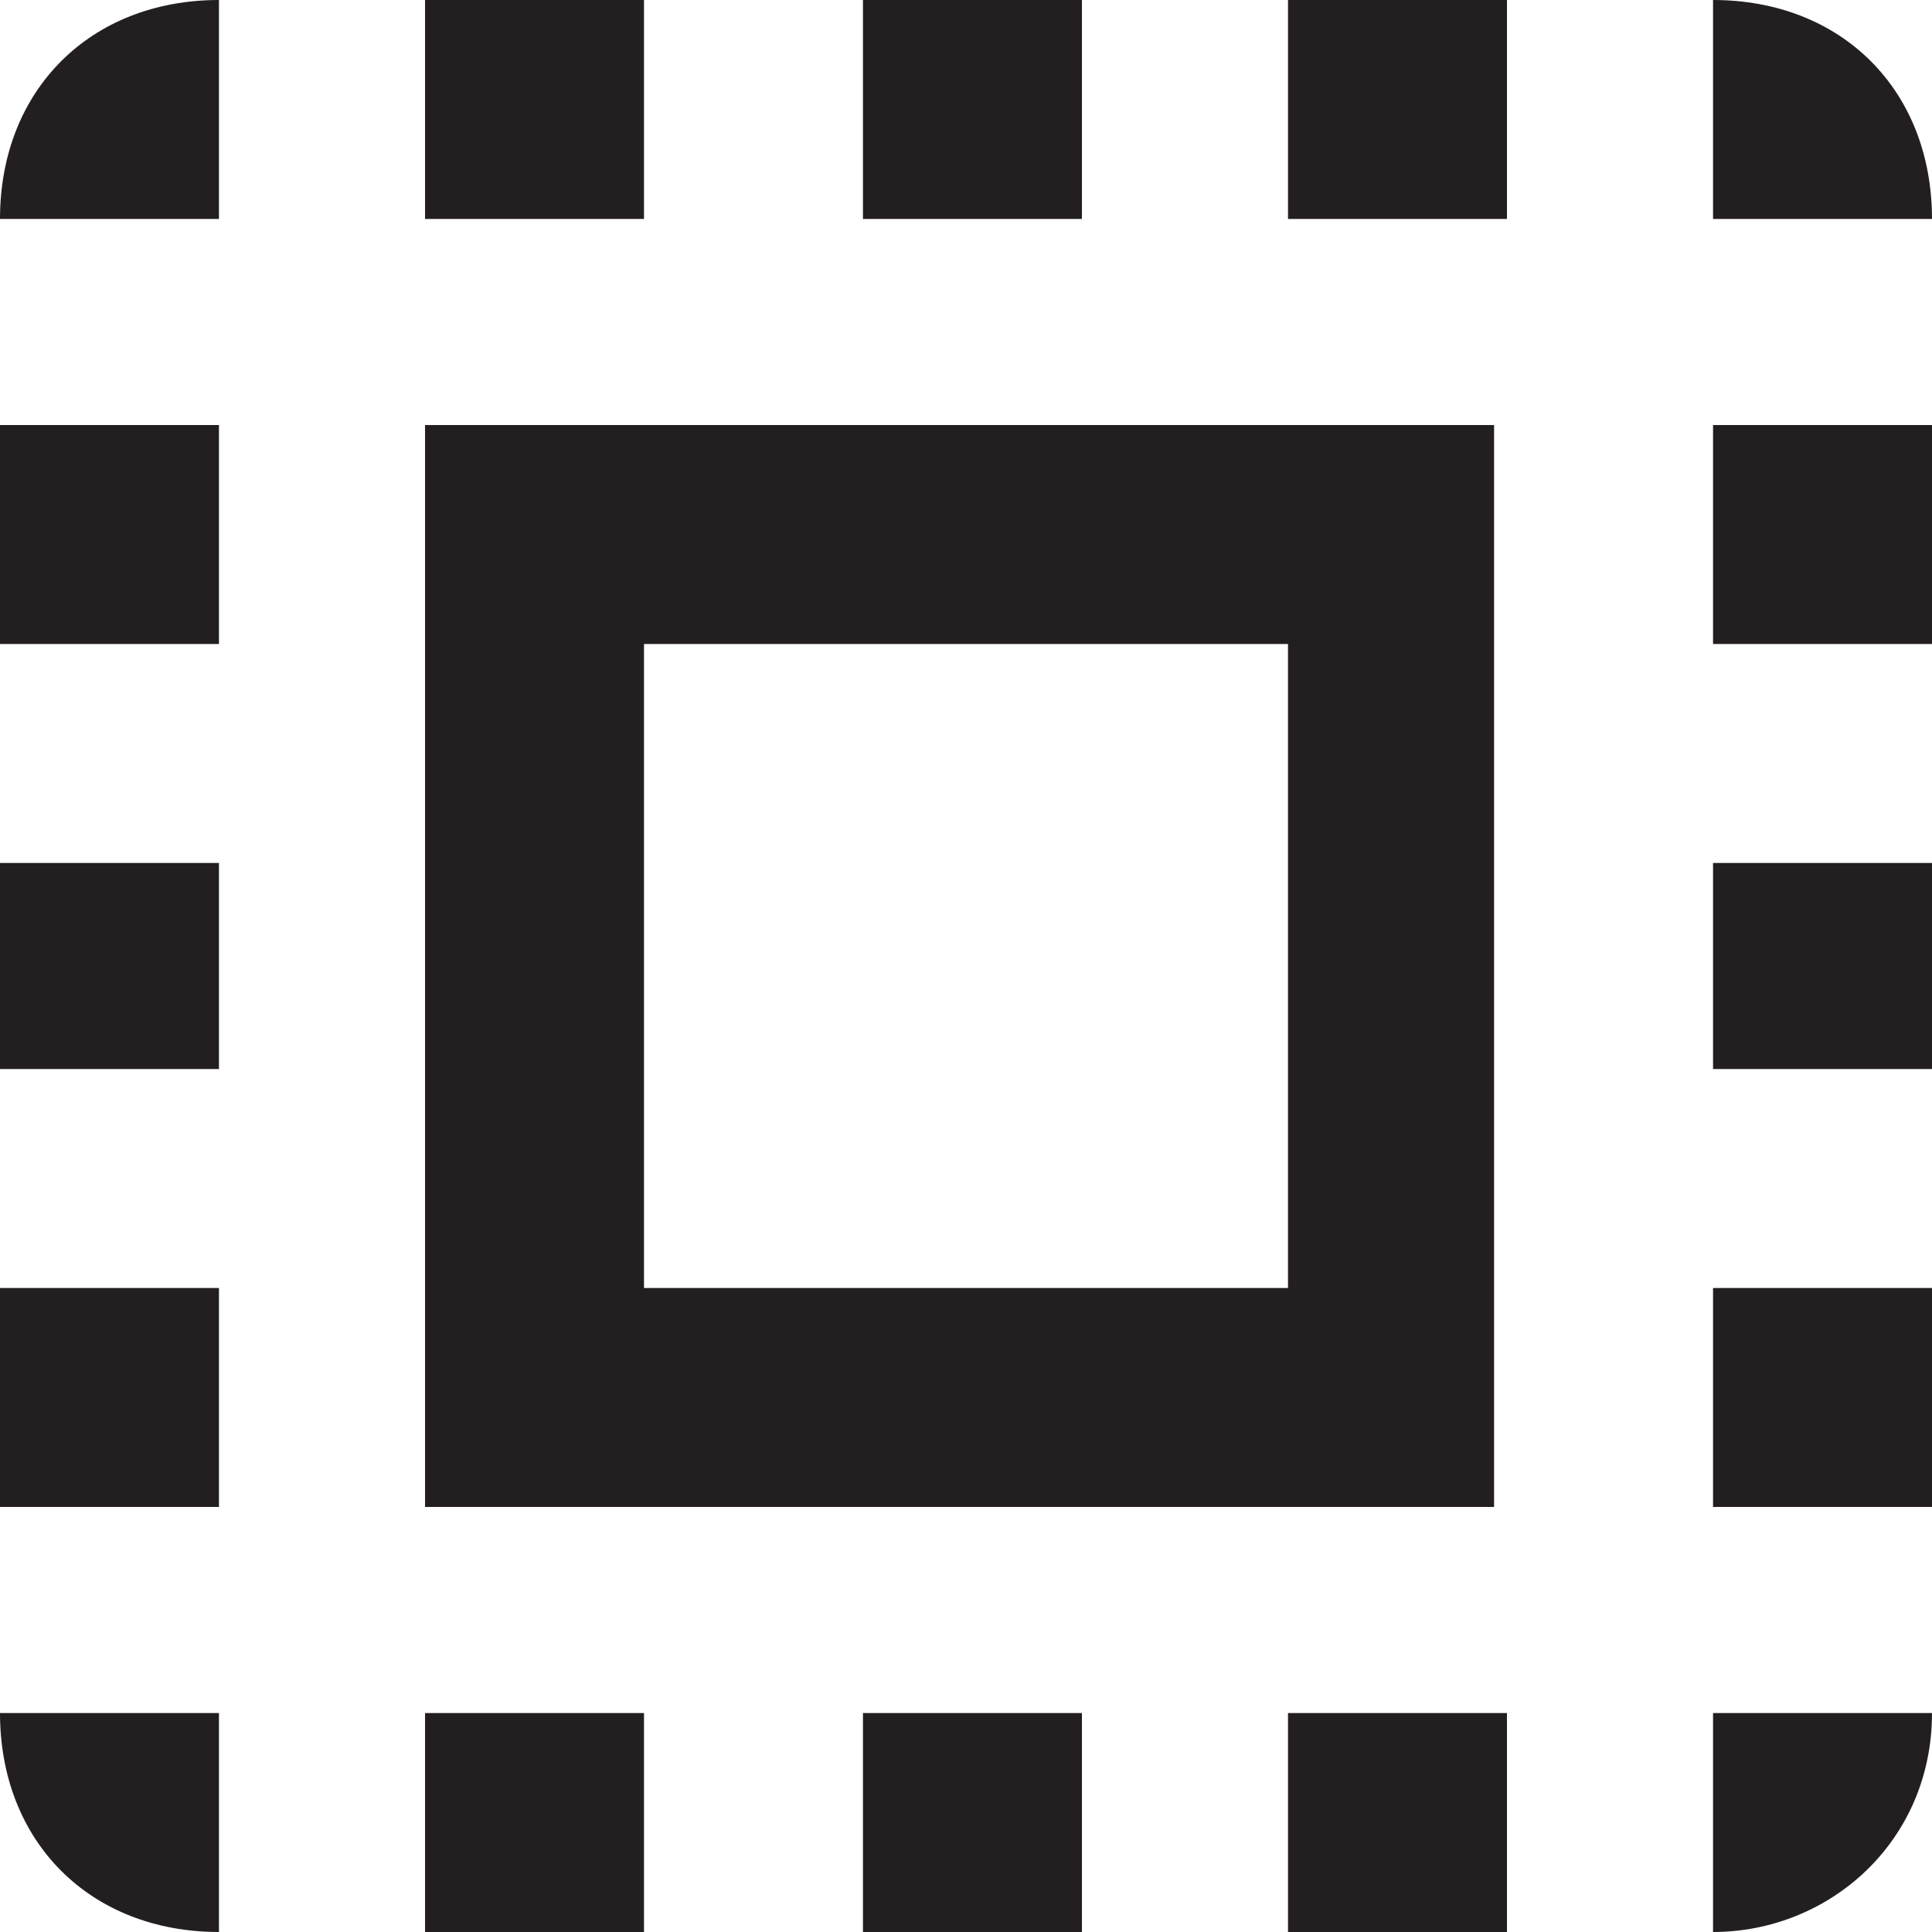 <?xml version="1.0" encoding="utf-8"?>
<!-- Generator: Adobe Illustrator 22.0.1, SVG Export Plug-In . SVG Version: 6.00 Build 0)  -->
<svg version="1.1" id="Layer_1" xmlns="http://www.w3.org/2000/svg" xmlns:xlink="http://www.w3.org/1999/xlink" x="0px" y="0px"
	 viewBox="0 0 15 15" style="enable-background:new 0 0 15 15;" xml:space="preserve">
<style type="text/css">
	.st0{fill:#231F20;}
</style>
<path id="Path_87" class="st0" d="M0,1.7h1.7V0C0.7,0,0,0.7,0,1.7z M0,8.3h1.7V6.7H0V8.3z M3.3,15H5v-1.7H3.3V15z M0,5h1.7V3.3H0V5z
	 M8.3,0H6.7v1.7h1.7V0z M13.3,0v1.7H15C15,0.7,14.3,0,13.3,0z M1.7,15v-1.7H0C0,14.3,0.7,15,1.7,15z M0,11.7h1.7V10H0V11.7z M5,0
	H3.3v1.7H5V0z M6.7,15h1.7v-1.7H6.7V15z M13.3,8.3H15V6.7h-1.7L13.3,8.3z M13.3,15c0.9,0,1.7-0.7,1.7-1.7h-1.7L13.3,15z M13.3,5H15
	V3.3h-1.7L13.3,5z M13.3,11.7H15V10h-1.7L13.3,11.7z M10,15h1.7v-1.7H10V15z M10,1.7h1.7V0H10V1.7z M3.3,11.7h8.3V3.3H3.3L3.3,11.7z
	 M5,5h5v5H5V5z"/>
</svg>
